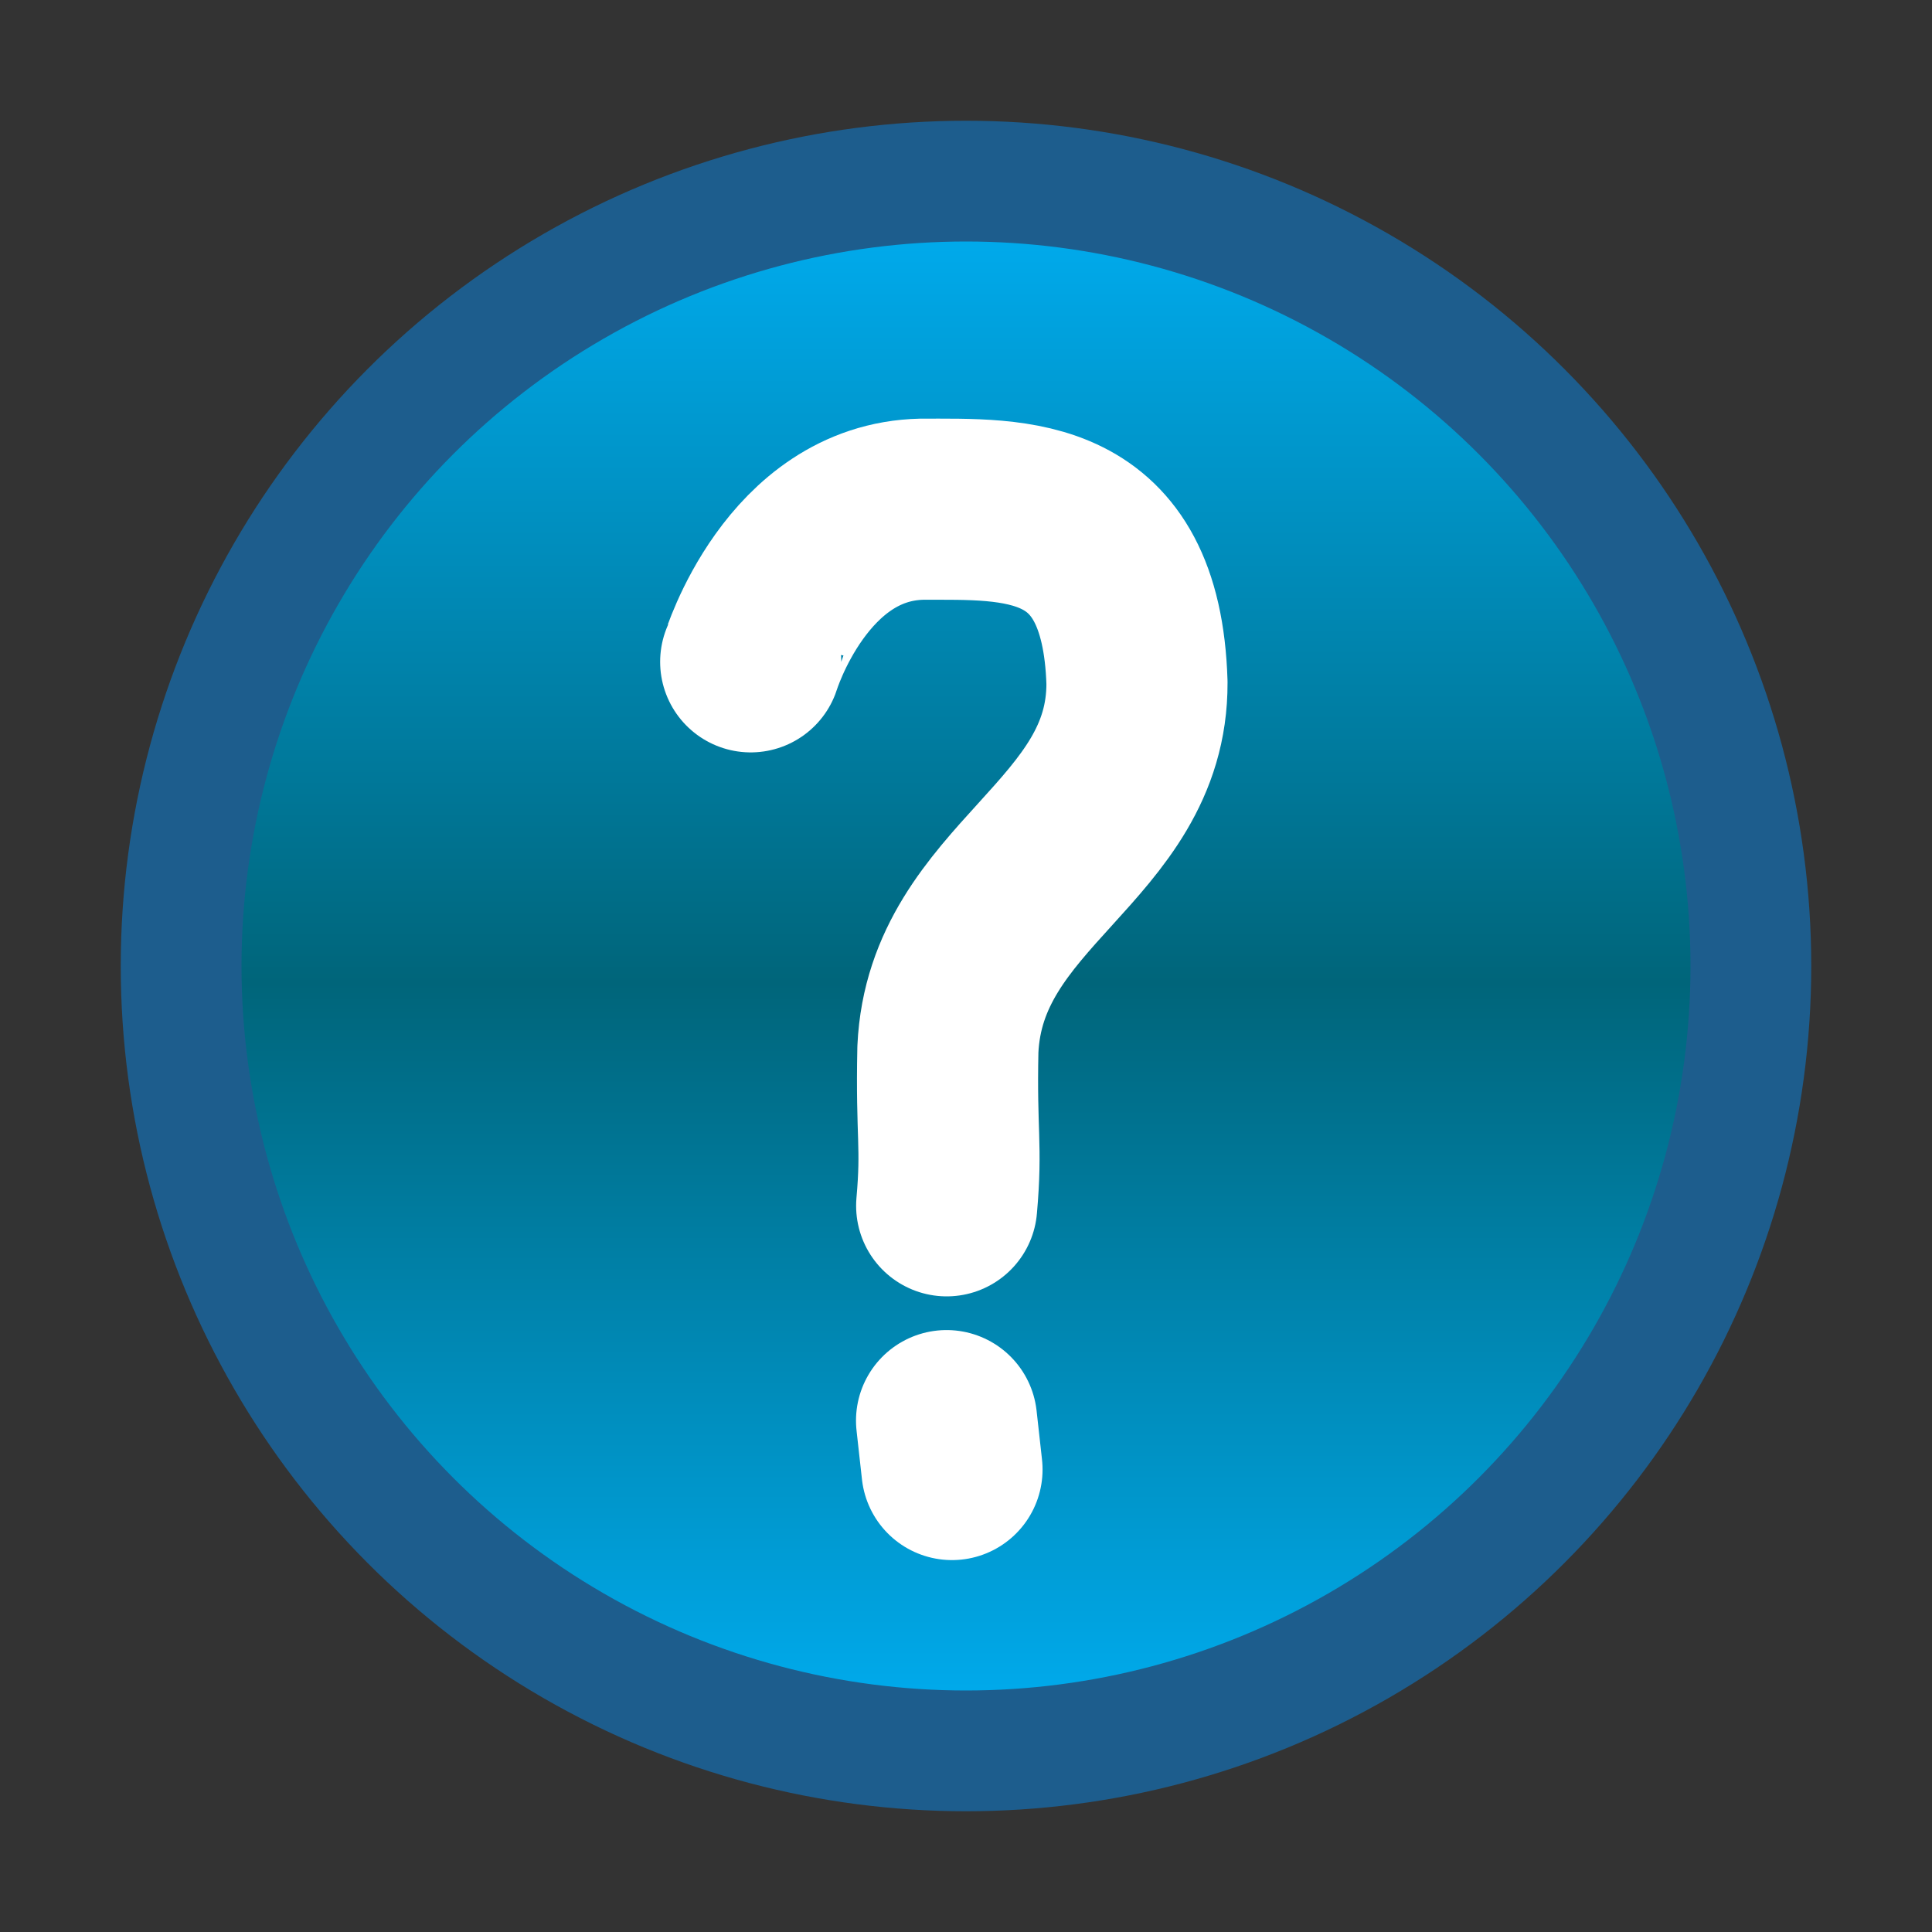 <?xml version="1.0" encoding="UTF-8" standalone="no"?>
<!-- Created with Inkscape (http://www.inkscape.org/) -->

<svg
   xmlns:dc="http://purl.org/dc/elements/1.1/"
   xmlns:cc="http://creativecommons.org/ns#"
   xmlns:rdf="http://www.w3.org/1999/02/22-rdf-syntax-ns#"
   xmlns:svg="http://www.w3.org/2000/svg"
   xmlns="http://www.w3.org/2000/svg"
   xmlns:xlink="http://www.w3.org/1999/xlink"
   xmlns:sodipodi="http://sodipodi.sourceforge.net/DTD/sodipodi-0.dtd"
   xmlns:inkscape="http://www.inkscape.org/namespaces/inkscape"
   width="16"
   height="16"
   id="svg3376"
   version="1.1"
   inkscape:version="0.91 r13725"
   viewBox="0 0 16 16"
   sodipodi:docname="file_unknown.svg">
  <rect x="0" y="0" width="16" height="16" fill="#333333" stroke="none"/>
  <defs
     id="defs3378">
    <linearGradient
       inkscape:collect="always"
       id="linearGradient4296">
      <stop
         style="stop-color:#00aff4;stop-opacity:1"
         offset="0"
         id="stop4298" />
      <stop
         id="stop4308"
         offset="0.511"
         style="stop-color:#00657a;stop-opacity:1" />
      <stop
         style="stop-color:#00aff4;stop-opacity:1"
         offset="1"
         id="stop4300" />
    </linearGradient>
    <linearGradient
       inkscape:collect="always"
       xlink:href="#linearGradient4296"
       id="linearGradient4306"
       x1="8"
       y1="1.5"
       x2="8"
       y2="14.5"
       gradientUnits="userSpaceOnUse" />
  </defs>
  <sodipodi:namedview
     id="base"
     pagecolor="#ffffff"
     bordercolor="#666666"
     borderopacity="1.0"
     inkscape:pageopacity="0.0"
     inkscape:pageshadow="2"
     inkscape:zoom="22.197802"
     inkscape:cx="9.6356701"
     inkscape:cy="8.9729209"
     inkscape:current-layer="layer1"
     showgrid="true"
     inkscape:grid-bbox="true"
     inkscape:document-units="px"
     showguides="true"
     inkscape:guide-bbox="true"
     inkscape:window-width="914"
     inkscape:window-height="730"
     inkscape:window-x="947"
     inkscape:window-y="208"
     inkscape:window-maximized="0" />
  <g
     id="layer1"
     inkscape:label="Layer 1"
     inkscape:groupmode="layer">
    <circle
       style="fill:url(#linearGradient4306);fill-rule:evenodd;stroke:#1d5d8d;stroke-width:1px;stroke-linecap:butt;stroke-linejoin:miter;stroke-opacity:1;fill-opacity:1;opacity:1"
       id="path3394"
       cx="8"
       cy="8"
       r="6.5" />
    <path
       style="fill:none;fill-rule:evenodd;stroke:#ffffff;stroke-width:1.5;stroke-linecap:round;stroke-linejoin:round;stroke-opacity:1;stroke-miterlimit:4;stroke-dasharray:none"
       d="m 6.217,5.481 c 0,0.002 0.378,-1.241 1.416,-1.264 0.777,0.001 1.737,-0.06 1.783,1.437 0.005,1.321 -1.504,1.67 -1.566,3.036 -0.015,0.711 0.035,0.788 -0.01,1.296"
       id="path4395"
       inkscape:connector-curvature="0"
       sodipodi:nodetypes="ccccc" />
    <path
       style="fill:none;fill-rule:evenodd;stroke:#ffffff;stroke-width:1.5;stroke-linecap:round;stroke-linejoin:round;stroke-miterlimit:4;stroke-dasharray:none;stroke-opacity:1"
       d="m 7.839,11.765 0.045,0.405"
       id="path4397"
       inkscape:connector-curvature="0" />
  </g>
</svg>
